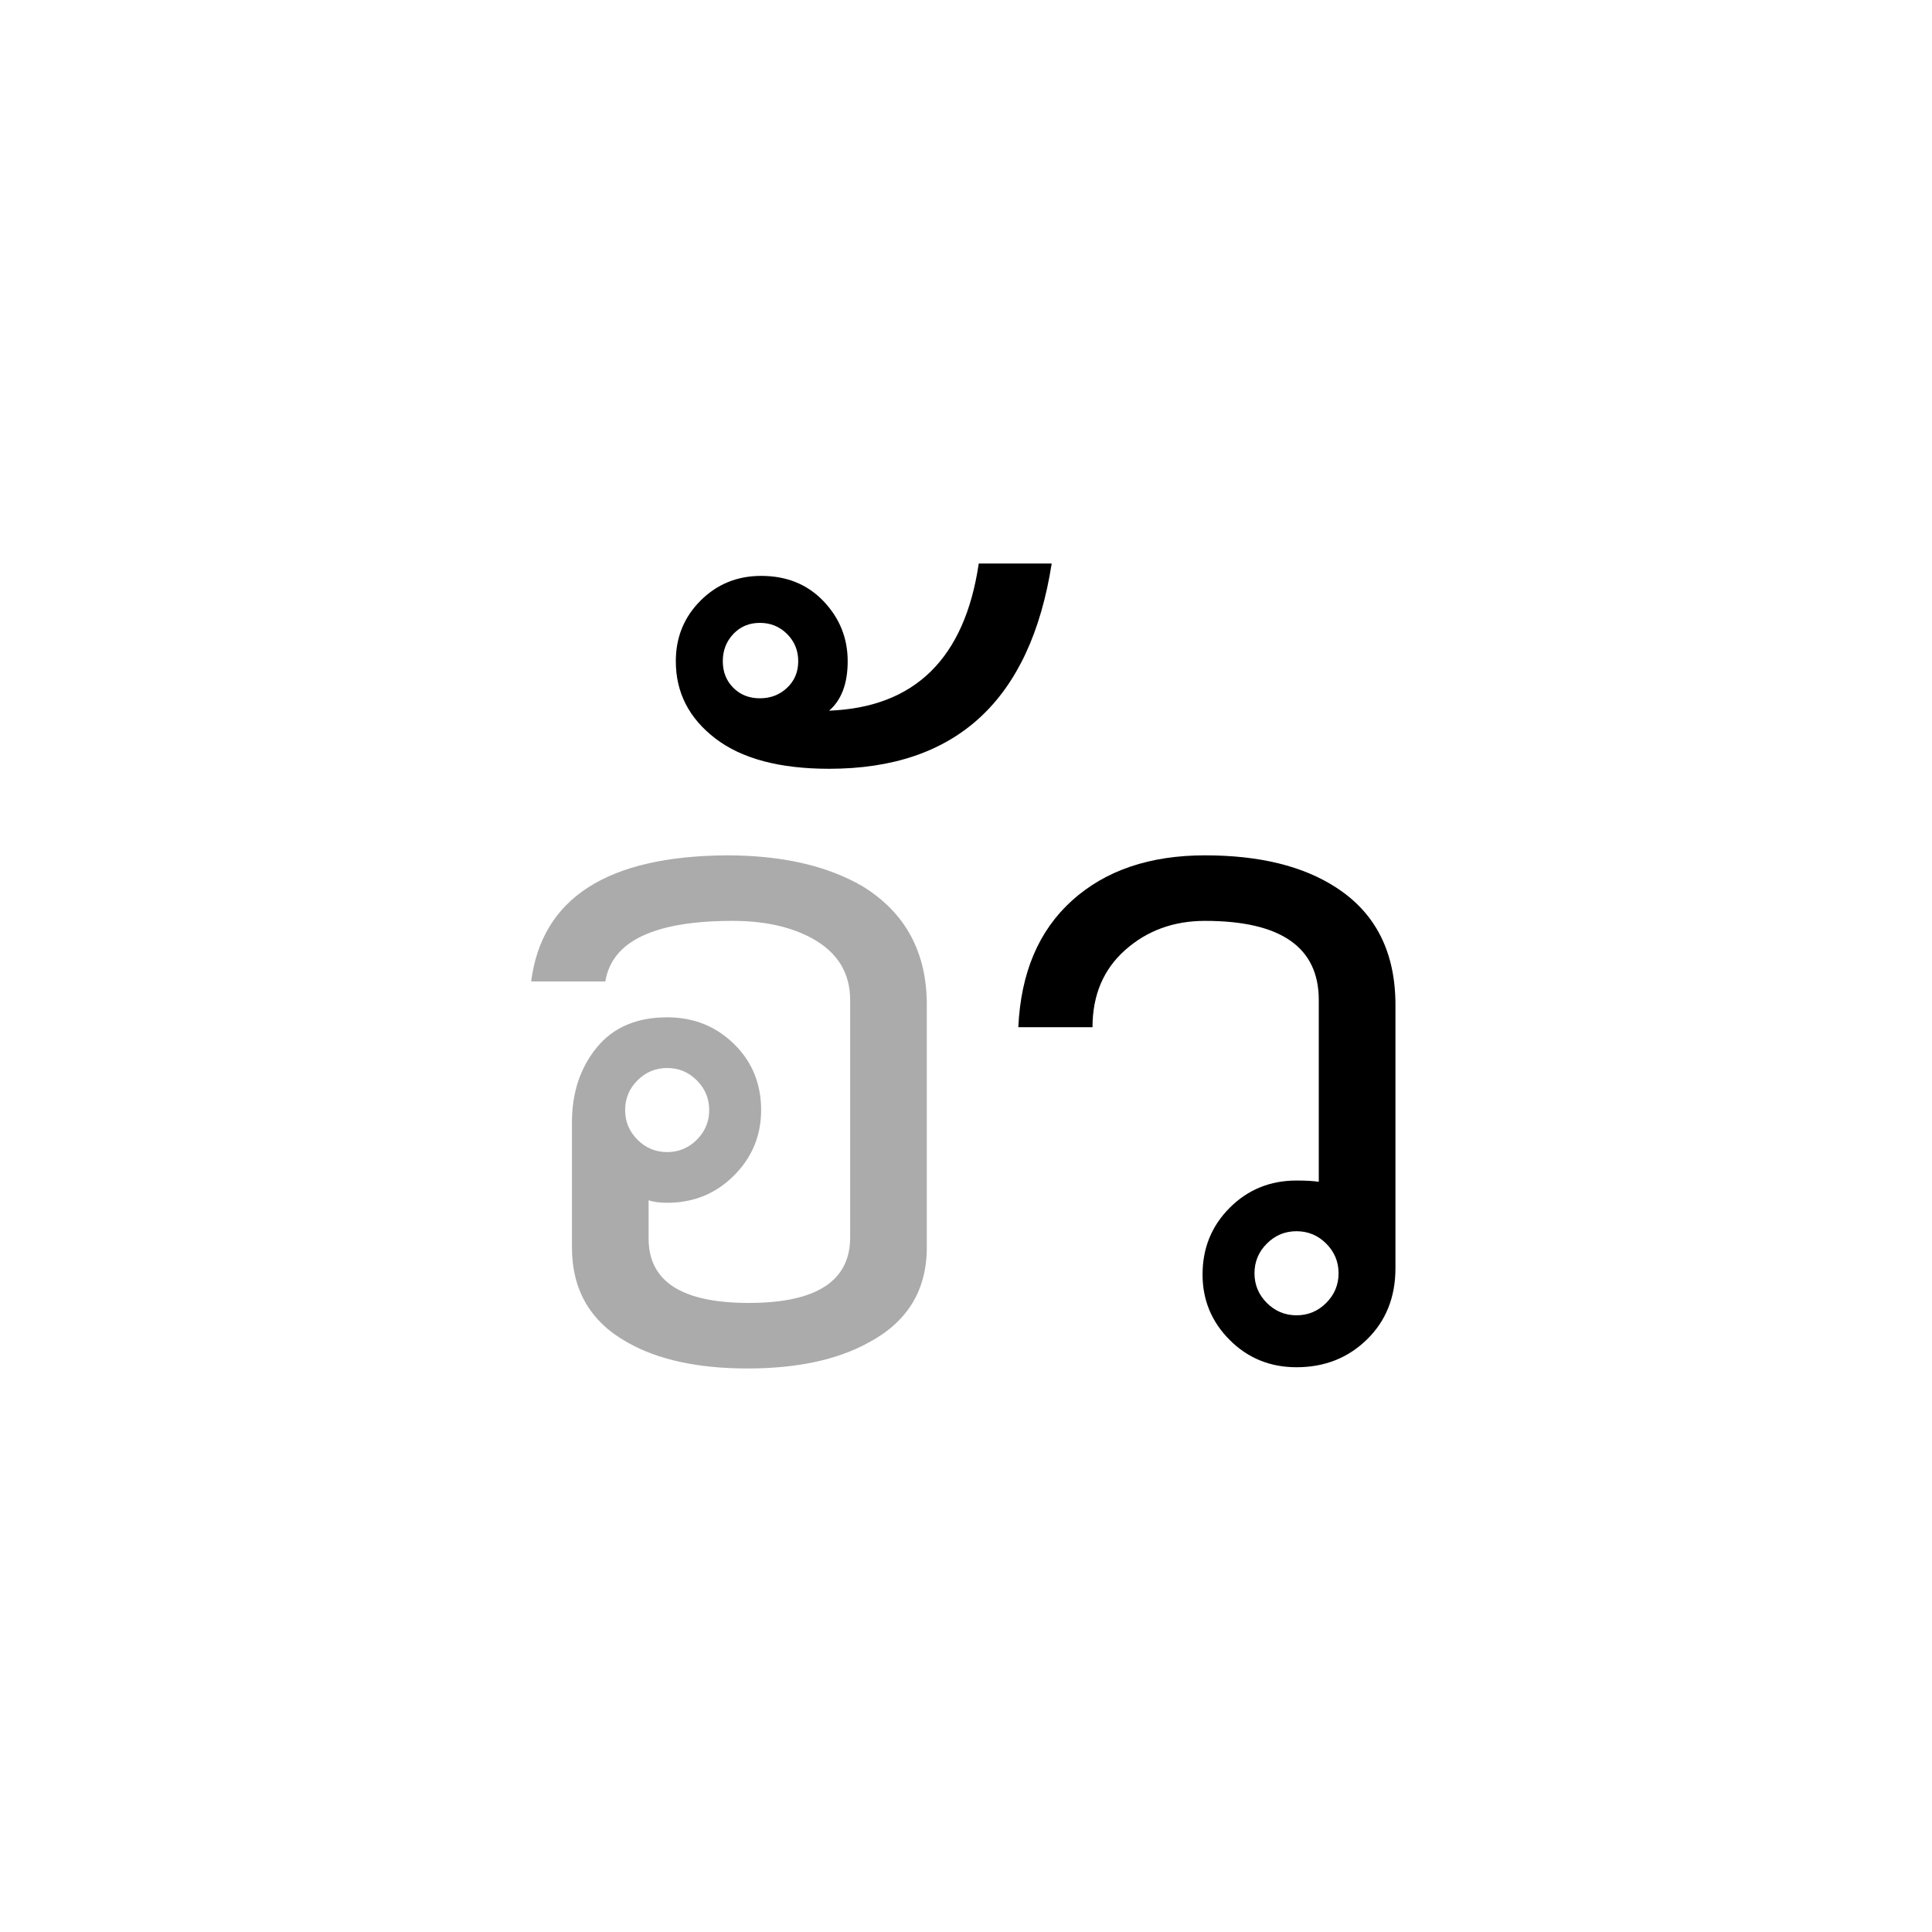 <?xml version="1.0" encoding="UTF-8" standalone="no"?><!DOCTYPE svg PUBLIC "-//W3C//DTD SVG 1.1//EN" "http://www.w3.org/Graphics/SVG/1.1/DTD/svg11.dtd"><svg width="100%" height="100%" viewBox="0 0 100 100" version="1.1" xmlns="http://www.w3.org/2000/svg" xmlns:xlink="http://www.w3.org/1999/xlink" xml:space="preserve" xmlns:serif="http://www.serif.com/" style="fill-rule:evenodd;clip-rule:evenodd;stroke-linejoin:round;stroke-miterlimit:1.414;"><rect id="diphtong" x="0" y="-200" width="300" height="300" style="fill:none;"/><path d="M47.972,64.56c0,2.219 -1.003,3.861 -3.008,4.928c-1.621,0.896 -3.712,1.344 -6.272,1.344c-2.56,0 -4.629,-0.448 -6.208,-1.344c-1.92,-1.067 -2.88,-2.709 -2.88,-4.928l0,-6.464c0,-1.536 0.427,-2.827 1.28,-3.872c0.853,-1.045 2.069,-1.568 3.648,-1.568c1.365,0 2.517,0.459 3.456,1.376c0.939,0.917 1.408,2.059 1.408,3.424c0,1.323 -0.469,2.453 -1.408,3.392c-0.939,0.939 -2.091,1.408 -3.456,1.408c-0.384,0 -0.704,-0.043 -0.96,-0.128l0,1.984c0,2.219 1.728,3.328 5.184,3.328c3.499,0 5.248,-1.131 5.248,-3.392l0,-12.288c0,-1.408 -0.661,-2.475 -1.984,-3.2c-1.109,-0.597 -2.475,-0.896 -4.096,-0.896c-4.053,0 -6.251,1.045 -6.592,3.136l-3.84,0c0.555,-4.309 3.925,-6.485 10.112,-6.528c2.859,0 5.205,0.533 7.04,1.6c2.219,1.365 3.328,3.413 3.328,6.144l0,12.544Zm-11.264,-7.104c0,-0.597 -0.213,-1.109 -0.64,-1.536c-0.427,-0.427 -0.939,-0.64 -1.536,-0.64c-0.597,0 -1.109,0.213 -1.536,0.64c-0.427,0.427 -0.64,0.939 -0.64,1.536c0,0.597 0.213,1.109 0.64,1.536c0.427,0.427 0.939,0.64 1.536,0.64c0.597,0 1.109,-0.213 1.536,-0.64c0.427,-0.427 0.64,-0.939 0.64,-1.536Z" style="fill:#ababab;fill-rule:nonzero;"/><path d="M54.436,29.168c-1.109,7.083 -4.949,10.624 -11.52,10.624c-2.56,0 -4.523,-0.523 -5.888,-1.568c-1.365,-1.045 -2.048,-2.379 -2.048,-4c0,-1.237 0.427,-2.283 1.28,-3.136c0.853,-0.853 1.899,-1.28 3.136,-1.28c1.323,0 2.4,0.437 3.232,1.312c0.832,0.875 1.248,1.909 1.248,3.104c0,1.152 -0.32,2.005 -0.96,2.56c4.437,-0.171 7.019,-2.709 7.744,-7.616l3.776,0Zm-13.12,5.056c0,-0.555 -0.192,-1.024 -0.576,-1.408c-0.384,-0.384 -0.853,-0.576 -1.408,-0.576c-0.555,0 -1.013,0.192 -1.376,0.576c-0.363,0.384 -0.544,0.853 -0.544,1.408c0,0.555 0.181,1.013 0.544,1.376c0.363,0.363 0.821,0.544 1.376,0.544c0.555,0 1.024,-0.181 1.408,-0.544c0.384,-0.363 0.576,-0.821 0.576,-1.376Z" style="fill-rule:nonzero;"/><path d="M72.228,65.648c0,1.493 -0.491,2.72 -1.472,3.68c-0.981,0.96 -2.197,1.44 -3.648,1.44c-1.365,0 -2.517,-0.469 -3.456,-1.408c-0.939,-0.939 -1.408,-2.069 -1.408,-3.392c0,-1.365 0.469,-2.517 1.408,-3.456c0.939,-0.939 2.091,-1.408 3.456,-1.408c0.469,0 0.853,0.021 1.152,0.064l0,-9.408c0,-2.731 -1.963,-4.096 -5.888,-4.096c-1.621,0 -2.997,0.501 -4.128,1.504c-1.131,1.003 -1.696,2.336 -1.696,4l-3.84,0c0.128,-2.816 1.056,-5.003 2.784,-6.56c1.728,-1.557 4.021,-2.336 6.88,-2.336c2.816,0 5.077,0.555 6.784,1.664c2.048,1.323 3.072,3.349 3.072,6.08l0,13.632Zm-2.944,0.256c0,-0.597 -0.213,-1.109 -0.64,-1.536c-0.427,-0.427 -0.939,-0.64 -1.536,-0.64c-0.597,0 -1.109,0.213 -1.536,0.64c-0.427,0.427 -0.64,0.939 -0.64,1.536c0,0.597 0.213,1.109 0.64,1.536c0.427,0.427 0.939,0.64 1.536,0.64c0.597,0 1.109,-0.213 1.536,-0.64c0.427,-0.427 0.64,-0.939 0.64,-1.536Z" style="fill-rule:nonzero;"/></svg>